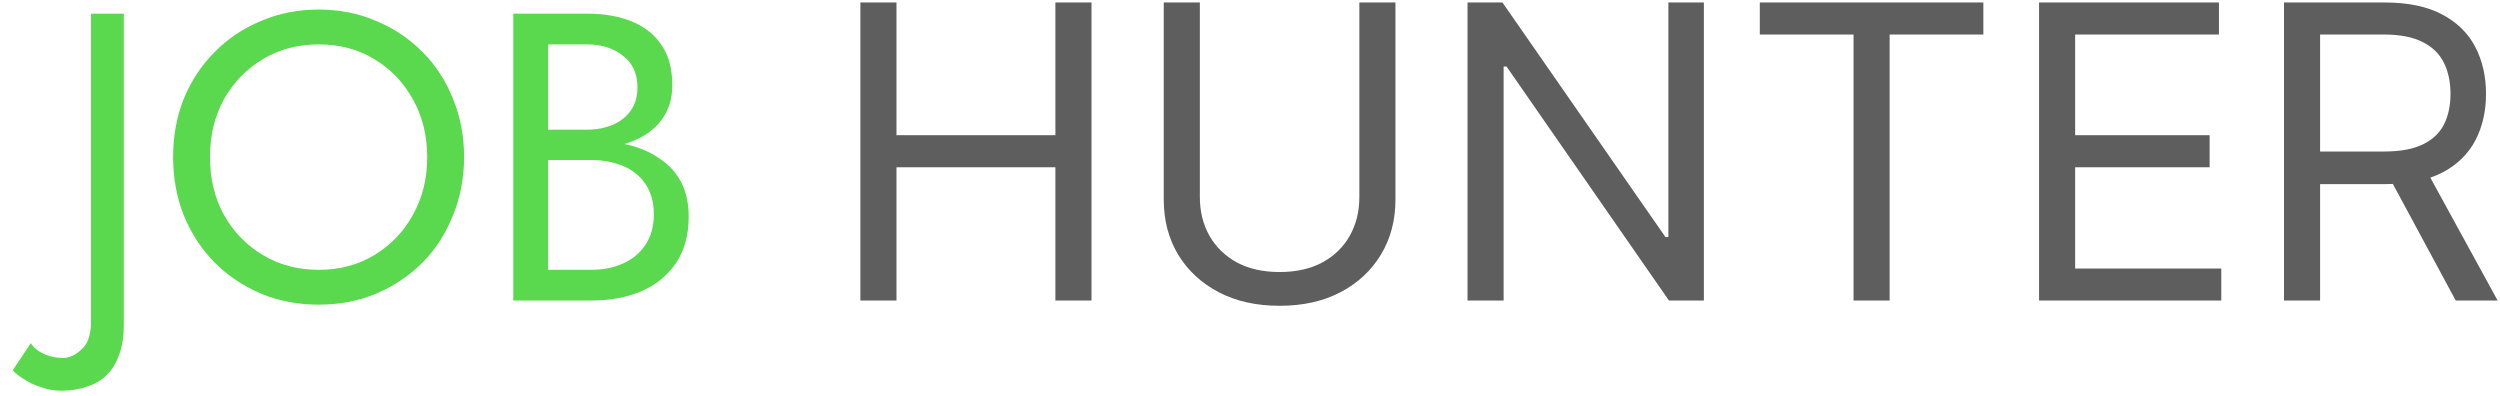 <svg width="183" height="29" viewBox="0 0 183 29" fill="none" xmlns="http://www.w3.org/2000/svg">
<path d="M2.254 25.12L0.934 27.1C1.094 27.3 1.354 27.51 1.714 27.73C2.054 27.97 2.474 28.17 2.974 28.33C3.454 28.51 3.954 28.6 4.474 28.6C5.174 28.6 5.804 28.5 6.364 28.3C6.944 28.12 7.434 27.83 7.834 27.43C8.234 27.03 8.534 26.53 8.734 25.93C8.954 25.33 9.064 24.62 9.064 23.8V1H6.664V23.5C6.664 24.48 6.434 25.17 5.974 25.57C5.534 25.99 5.084 26.2 4.624 26.2C4.084 26.2 3.614 26.1 3.214 25.9C2.794 25.72 2.474 25.46 2.254 25.12ZM15.371 11.5C15.371 9.92 15.711 8.51 16.391 7.27C17.091 6.03 18.041 5.05 19.241 4.33C20.441 3.61 21.801 3.25 23.321 3.25C24.861 3.25 26.221 3.61 27.401 4.33C28.601 5.05 29.541 6.03 30.221 7.27C30.921 8.51 31.271 9.92 31.271 11.5C31.271 13.08 30.921 14.49 30.221 15.73C29.541 16.97 28.601 17.95 27.401 18.67C26.221 19.39 24.861 19.75 23.321 19.75C21.801 19.75 20.441 19.39 19.241 18.67C18.041 17.95 17.091 16.97 16.391 15.73C15.711 14.49 15.371 13.08 15.371 11.5ZM12.671 11.5C12.671 13.02 12.931 14.44 13.451 15.76C13.991 17.08 14.741 18.23 15.701 19.21C16.661 20.17 17.791 20.93 19.091 21.49C20.391 22.03 21.801 22.3 23.321 22.3C24.861 22.3 26.271 22.03 27.551 21.49C28.851 20.93 29.981 20.17 30.941 19.21C31.901 18.23 32.641 17.08 33.161 15.76C33.701 14.44 33.971 13.02 33.971 11.5C33.971 9.96 33.701 8.54 33.161 7.24C32.641 5.92 31.901 4.78 30.941 3.82C29.981 2.84 28.851 2.08 27.551 1.54C26.271 0.98 24.861 0.7 23.321 0.7C21.801 0.7 20.391 0.98 19.091 1.54C17.791 2.08 16.661 2.84 15.701 3.82C14.741 4.78 13.991 5.92 13.451 7.24C12.931 8.54 12.671 9.96 12.671 11.5ZM39.582 10.9H42.972C44.232 10.9 45.322 10.72 46.242 10.36C47.182 10 47.912 9.47 48.432 8.77C48.952 8.07 49.212 7.23 49.212 6.25C49.212 5.05 48.952 4.07 48.432 3.31C47.912 2.53 47.182 1.95 46.242 1.57C45.322 1.19 44.232 1 42.972 1H37.572V22H43.272C44.632 22 45.842 21.78 46.902 21.34C47.982 20.88 48.832 20.2 49.452 19.3C50.092 18.38 50.412 17.23 50.412 15.85C50.412 14.89 50.232 14.06 49.872 13.36C49.512 12.66 49.002 12.09 48.342 11.65C47.702 11.19 46.952 10.85 46.092 10.63C45.232 10.41 44.292 10.3 43.272 10.3H39.582V11.71H43.272C43.952 11.71 44.572 11.8 45.132 11.98C45.692 12.14 46.172 12.39 46.572 12.73C46.992 13.07 47.312 13.49 47.532 13.99C47.752 14.49 47.862 15.06 47.862 15.7C47.862 16.56 47.662 17.29 47.262 17.89C46.882 18.49 46.342 18.95 45.642 19.27C44.962 19.59 44.172 19.75 43.272 19.75H40.122V3.25H42.972C44.032 3.25 44.912 3.53 45.612 4.09C46.312 4.63 46.662 5.4 46.662 6.4C46.662 7.06 46.502 7.62 46.182 8.08C45.862 8.54 45.422 8.89 44.862 9.13C44.302 9.37 43.672 9.49 42.972 9.49H39.582V10.9Z" fill="#5AD94F"/>
<path d="M62.98 22V0.182H65.622V9.898H77.255V0.182H79.898V22H77.255V12.242H65.622V22H62.98ZM99.505 0.182H102.147V14.628C102.147 16.119 101.796 17.451 101.093 18.623C100.396 19.788 99.413 20.707 98.141 21.382C96.87 22.05 95.379 22.384 93.667 22.384C91.955 22.384 90.464 22.05 89.193 21.382C87.921 20.707 86.934 19.788 86.231 18.623C85.535 17.451 85.187 16.119 85.187 14.628V0.182H87.829V14.415C87.829 15.48 88.063 16.428 88.532 17.259C89.001 18.083 89.668 18.733 90.535 19.209C91.409 19.678 92.453 19.912 93.667 19.912C94.882 19.912 95.926 19.678 96.799 19.209C97.673 18.733 98.34 18.083 98.802 17.259C99.271 16.428 99.505 15.48 99.505 14.415V0.182ZM124.724 0.182V22H122.168L110.278 4.869H110.065V22H107.423V0.182H109.98L121.912 17.355H122.125V0.182H124.724ZM128.818 2.526V0.182H145.182V2.526H138.321V22H135.679V2.526H128.818ZM149.259 22V0.182H162.427V2.526H151.901V9.898H161.745V12.242H151.901V19.656H162.597V22H149.259ZM167.189 22V0.182H174.561C176.266 0.182 177.665 0.473 178.759 1.055C179.852 1.631 180.662 2.423 181.188 3.431C181.713 4.44 181.976 5.587 181.976 6.872C181.976 8.158 181.713 9.298 181.188 10.292C180.662 11.286 179.856 12.068 178.769 12.636C177.683 13.197 176.294 13.477 174.604 13.477H168.638V11.091H174.518C175.683 11.091 176.621 10.921 177.331 10.579C178.048 10.239 178.567 9.756 178.886 9.131C179.213 8.499 179.376 7.746 179.376 6.872C179.376 5.999 179.213 5.235 178.886 4.582C178.56 3.928 178.038 3.424 177.32 3.069C176.603 2.707 175.655 2.526 174.476 2.526H169.831V22H167.189ZM177.459 12.199L182.828 22H179.76L174.476 12.199H177.459Z" fill="black" fill-opacity="0.63"/>
</svg>
